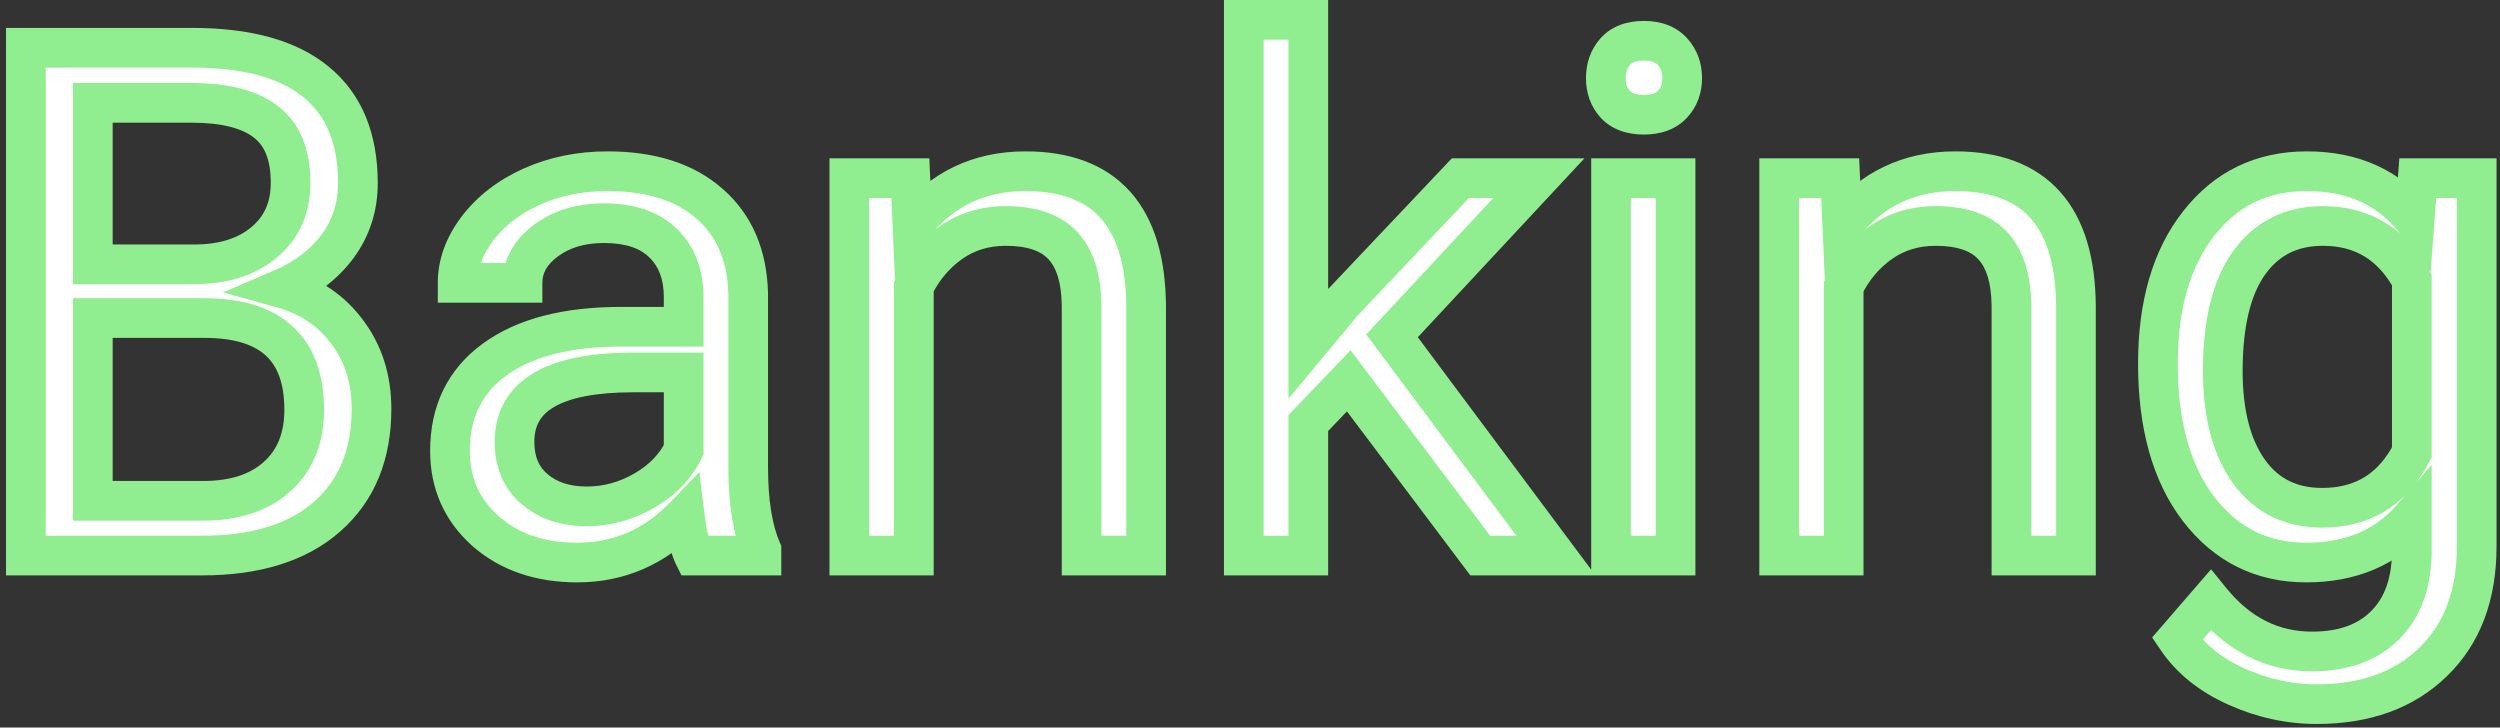 <svg width="378" height="110" viewBox="0 0 378 110" fill="none" xmlns="http://www.w3.org/2000/svg">
<rect x="0" y="0" width="378" height="110" fill="#333333" stroke="none"/>
<path d="M3.912 84V7.219H29.014C37.346 7.219 43.603 8.941 47.787 12.387C52.006 15.832 54.115 20.93 54.115 27.68C54.115 31.266 53.096 34.447 51.057 37.225C49.018 39.967 46.24 42.094 42.725 43.605C46.873 44.766 50.143 46.98 52.533 50.25C54.959 53.484 56.172 57.352 56.172 61.852C56.172 68.742 53.94 74.156 49.475 78.094C45.01 82.031 38.699 84 30.543 84H3.912ZM14.037 48.088V75.721H30.754C35.465 75.721 39.174 74.508 41.881 72.082C44.623 69.621 45.994 66.246 45.994 61.957C45.994 52.711 40.967 48.088 30.912 48.088H14.037ZM14.037 39.967H29.33C33.76 39.967 37.293 38.859 39.93 36.645C42.602 34.43 43.938 31.424 43.938 27.627C43.938 23.408 42.707 20.35 40.246 18.451C37.785 16.518 34.041 15.551 29.014 15.551H14.037V39.967ZM104.898 84C104.336 82.875 103.879 80.871 103.527 77.988C98.992 82.699 93.578 85.055 87.285 85.055C81.66 85.055 77.037 83.473 73.416 80.309C69.83 77.109 68.037 73.066 68.037 68.18C68.037 62.238 70.287 57.633 74.787 54.363C79.322 51.059 85.686 49.406 93.877 49.406H103.369V44.924C103.369 41.514 102.35 38.807 100.311 36.803C98.272 34.764 95.266 33.744 91.293 33.744C87.812 33.744 84.894 34.623 82.539 36.381C80.184 38.139 79.006 40.266 79.006 42.762H69.197C69.197 39.914 70.199 37.172 72.203 34.535C74.242 31.863 76.984 29.754 80.43 28.207C83.91 26.66 87.725 25.887 91.873 25.887C98.447 25.887 103.598 27.539 107.324 30.844C111.051 34.113 112.984 38.631 113.125 44.397V70.658C113.125 75.897 113.793 80.062 115.129 83.156V84H104.898ZM88.709 76.564C91.768 76.564 94.668 75.773 97.41 74.191C100.152 72.609 102.139 70.553 103.369 68.022V56.315H95.723C83.769 56.315 77.793 59.812 77.793 66.809C77.793 69.867 78.812 72.258 80.852 73.981C82.891 75.703 85.51 76.564 88.709 76.564ZM137.646 26.941L137.963 34.113C142.322 28.629 148.018 25.887 155.049 25.887C167.107 25.887 173.189 32.69 173.295 46.295V84H163.539V46.242C163.504 42.129 162.555 39.088 160.691 37.119C158.863 35.15 155.998 34.166 152.096 34.166C148.932 34.166 146.154 35.01 143.764 36.697C141.373 38.385 139.51 40.6 138.174 43.342V84H128.418V26.941H137.646ZM203.934 57.58L197.816 63.961V84H188.061V3H197.816V51.99L203.037 45.715L220.809 26.941H232.674L210.473 50.777L235.258 84H223.814L203.934 57.58ZM253.346 84H243.59V26.941H253.346V84ZM242.799 11.807C242.799 10.225 243.273 8.889 244.223 7.799C245.207 6.709 246.648 6.164 248.547 6.164C250.445 6.164 251.887 6.709 252.871 7.799C253.855 8.889 254.348 10.225 254.348 11.807C254.348 13.389 253.855 14.707 252.871 15.762C251.887 16.816 250.445 17.344 248.547 17.344C246.648 17.344 245.207 16.816 244.223 15.762C243.273 14.707 242.799 13.389 242.799 11.807ZM278.236 26.941L278.553 34.113C282.912 28.629 288.607 25.887 295.639 25.887C307.697 25.887 313.779 32.69 313.885 46.295V84H304.129V46.242C304.094 42.129 303.145 39.088 301.281 37.119C299.453 35.15 296.588 34.166 292.686 34.166C289.521 34.166 286.744 35.01 284.354 36.697C281.963 38.385 280.1 40.6 278.764 43.342V84H269.008V26.941H278.236ZM326.277 54.996C326.277 46.102 328.334 39.035 332.447 33.797C336.561 28.523 342.01 25.887 348.795 25.887C355.756 25.887 361.188 28.348 365.09 33.27L365.564 26.941H374.477V82.629C374.477 90.012 372.279 95.83 367.885 100.084C363.525 104.338 357.654 106.465 350.271 106.465C346.158 106.465 342.133 105.586 338.195 103.828C334.258 102.07 331.252 99.662 329.178 96.603L334.24 90.75C338.424 95.918 343.539 98.502 349.586 98.502C354.332 98.502 358.023 97.166 360.66 94.494C363.332 91.822 364.668 88.061 364.668 83.209V78.305C360.766 82.805 355.439 85.055 348.689 85.055C342.01 85.055 336.596 82.365 332.447 76.986C328.334 71.607 326.277 64.277 326.277 54.996ZM336.086 56.103C336.086 62.537 337.404 67.6 340.041 71.291C342.678 74.947 346.369 76.775 351.115 76.775C357.268 76.775 361.785 73.981 364.668 68.391V42.34C361.68 36.891 357.197 34.166 351.221 34.166C346.475 34.166 342.766 36.012 340.094 39.703C337.422 43.395 336.086 48.861 336.086 56.103Z" fill="white"/>
<path d="M3.912 84H0.912V87H3.912V84ZM3.912 7.219V4.219H0.912V7.219H3.912ZM47.787 12.387L45.88 14.703L45.889 14.71L47.787 12.387ZM51.057 37.225L53.464 39.015L53.469 39.007L53.475 39L51.057 37.225ZM42.725 43.605L41.539 40.849L33.733 44.206L41.917 46.495L42.725 43.605ZM52.533 50.25L50.111 52.021L50.122 52.035L50.133 52.05L52.533 50.25ZM14.037 48.088V45.088H11.037V48.088H14.037ZM14.037 75.721H11.037V78.721H14.037V75.721ZM41.881 72.082L43.883 74.316L43.885 74.315L41.881 72.082ZM14.037 39.967H11.037V42.967H14.037V39.967ZM39.93 36.645L38.015 34.335L38.008 34.341L38 34.347L39.93 36.645ZM40.246 18.451L38.393 20.81L38.403 20.818L38.414 20.826L40.246 18.451ZM14.037 15.551V12.551H11.037V15.551H14.037ZM6.912 84V7.219H0.912V84H6.912ZM3.912 10.219H29.014V4.219H3.912V10.219ZM29.014 10.219C37.006 10.219 42.456 11.883 45.88 14.703L49.694 10.071C44.751 6 37.685 4.219 29.014 4.219V10.219ZM45.889 14.71C49.246 17.452 51.115 21.594 51.115 27.68H57.115C57.115 20.265 54.766 14.212 49.685 10.063L45.889 14.71ZM51.115 27.68C51.115 30.655 50.283 33.209 48.638 35.449L53.475 39C55.908 35.686 57.115 31.876 57.115 27.68H51.115ZM48.649 35.434C46.962 37.704 44.629 39.521 41.539 40.849L43.91 46.361C47.851 44.667 51.073 42.23 53.464 39.015L48.649 35.434ZM41.917 46.495C45.461 47.486 48.144 49.33 50.111 52.021L54.955 48.479C52.141 44.631 48.285 42.045 43.533 40.716L41.917 46.495ZM50.133 52.05C52.126 54.707 53.172 57.923 53.172 61.852H59.172C59.172 56.78 57.792 52.262 54.933 48.45L50.133 52.05ZM53.172 61.852C53.172 68.031 51.205 72.568 47.49 75.844L51.459 80.344C56.674 75.745 59.172 69.453 59.172 61.852H53.172ZM47.49 75.844C43.748 79.144 38.24 81 30.543 81V87C39.158 87 46.272 84.918 51.459 80.344L47.49 75.844ZM30.543 81H3.912V87H30.543V81ZM11.037 48.088V75.721H17.037V48.088H11.037ZM14.037 78.721H30.754V72.721H14.037V78.721ZM30.754 78.721C35.979 78.721 40.479 77.367 43.883 74.316L39.879 69.848C37.869 71.649 34.95 72.721 30.754 72.721V78.721ZM43.885 74.315C47.367 71.19 48.994 66.944 48.994 61.957H42.994C42.994 65.548 41.879 68.053 39.877 69.849L43.885 74.315ZM48.994 61.957C48.994 56.804 47.581 52.407 44.254 49.347C40.975 46.331 36.342 45.088 30.912 45.088V51.088C35.536 51.088 38.445 52.156 40.193 53.763C41.893 55.327 42.994 57.864 42.994 61.957H48.994ZM30.912 45.088H14.037V51.088H30.912V45.088ZM14.037 42.967H29.33V36.967H14.037V42.967ZM29.33 42.967C34.259 42.967 38.543 41.727 41.859 38.942L38 34.347C36.043 35.991 33.26 36.967 29.33 36.967V42.967ZM41.844 38.954C45.274 36.111 46.938 32.221 46.938 27.627H40.938C40.938 30.626 39.929 32.748 38.015 34.335L41.844 38.954ZM46.938 27.627C46.938 22.834 45.518 18.729 42.078 16.076L38.414 20.826C39.896 21.97 40.938 23.982 40.938 27.627H46.938ZM42.1 16.092C38.874 13.558 34.334 12.551 29.014 12.551V18.551C33.748 18.551 36.696 19.477 38.393 20.81L42.1 16.092ZM29.014 12.551H14.037V18.551H29.014V12.551ZM11.037 15.551V39.967H17.037V15.551H11.037ZM104.898 84L102.215 85.342L103.044 87H104.898V84ZM103.527 77.988L106.505 77.625L105.742 71.363L101.366 75.908L103.527 77.988ZM73.416 80.309L71.419 82.547L71.43 82.558L71.442 82.568L73.416 80.309ZM74.787 54.363L76.55 56.79L76.554 56.788L74.787 54.363ZM103.369 49.406V52.406H106.369V49.406H103.369ZM100.311 36.803L98.189 38.924L98.198 38.933L98.208 38.942L100.311 36.803ZM79.006 42.762V45.762H82.006V42.762H79.006ZM69.197 42.762H66.197V45.762H69.197V42.762ZM72.203 34.535L69.818 32.715L69.815 32.72L72.203 34.535ZM80.43 28.207L79.211 25.466L79.201 25.47L80.43 28.207ZM107.324 30.844L105.334 33.088L105.34 33.094L105.346 33.099L107.324 30.844ZM113.125 44.397H116.125V44.36L116.124 44.323L113.125 44.397ZM115.129 83.156H118.129V82.536L117.883 81.967L115.129 83.156ZM115.129 84V87H118.129V84H115.129ZM103.369 68.022L106.067 69.333L106.369 68.712V68.022H103.369ZM103.369 56.315H106.369V53.315H103.369V56.315ZM107.582 82.658C107.272 82.039 106.855 80.496 106.505 77.625L100.549 78.351C100.902 81.246 101.4 83.711 102.215 85.342L107.582 82.658ZM101.366 75.908C97.372 80.057 92.728 82.055 87.285 82.055V88.055C94.429 88.055 100.613 85.341 105.689 80.069L101.366 75.908ZM87.285 82.055C82.256 82.055 78.374 80.657 75.39 78.049L71.442 82.568C75.701 86.289 81.064 88.055 87.285 88.055V82.055ZM75.413 78.07C72.478 75.451 71.037 72.228 71.037 68.18H65.037C65.037 73.905 67.183 78.768 71.419 82.547L75.413 78.07ZM71.037 68.18C71.037 63.122 72.887 59.452 76.55 56.79L73.024 51.936C67.687 55.814 65.037 61.355 65.037 68.18H71.037ZM76.554 56.788C80.388 53.994 86.041 52.406 93.877 52.406V46.406C85.33 46.406 78.256 48.124 73.02 51.939L76.554 56.788ZM93.877 52.406H103.369V46.406H93.877V52.406ZM106.369 49.406V44.924H100.369V49.406H106.369ZM106.369 44.924C106.369 40.876 105.135 37.338 102.413 34.663L98.208 38.942C99.564 40.275 100.369 42.151 100.369 44.924H106.369ZM102.432 34.681C99.645 31.895 95.754 30.744 91.293 30.744V36.744C94.777 36.744 96.898 37.633 98.189 38.924L102.432 34.681ZM91.293 30.744C87.289 30.744 83.709 31.764 80.745 33.977L84.333 38.785C86.08 37.482 88.336 36.744 91.293 36.744V30.744ZM80.745 33.977C77.783 36.187 76.006 39.144 76.006 42.762H82.006C82.006 41.388 82.584 40.09 84.333 38.785L80.745 33.977ZM79.006 39.762H69.197V45.762H79.006V39.762ZM72.197 42.762C72.197 40.673 72.917 38.554 74.592 36.35L69.815 32.72C67.481 35.79 66.197 39.155 66.197 42.762H72.197ZM74.588 36.355C76.288 34.127 78.612 32.312 81.659 30.944L79.201 25.47C75.357 27.196 72.196 29.599 69.818 32.715L74.588 36.355ZM81.648 30.948C84.712 29.587 88.106 28.887 91.873 28.887V22.887C87.343 22.887 83.108 23.733 79.211 25.466L81.648 30.948ZM91.873 28.887C97.953 28.887 102.312 30.409 105.334 33.088L109.315 28.599C104.884 24.67 98.942 22.887 91.873 22.887V28.887ZM105.346 33.099C108.338 35.724 110.002 39.392 110.126 44.47L116.124 44.323C115.967 37.87 113.764 32.503 109.303 28.589L105.346 33.099ZM110.125 44.397V70.658H116.125V44.397H110.125ZM110.125 70.658C110.125 76.103 110.812 80.726 112.375 84.346L117.883 81.967C116.774 79.399 116.125 75.69 116.125 70.658H110.125ZM112.129 83.156V84H118.129V83.156H112.129ZM115.129 81H104.898V87H115.129V81ZM88.709 79.564C92.313 79.564 95.728 78.625 98.909 76.79L95.911 71.593C93.608 72.921 91.222 73.564 88.709 73.564V79.564ZM98.909 76.79C102.104 74.947 104.543 72.469 106.067 69.333L100.671 66.71C99.735 68.636 98.201 70.272 95.911 71.593L98.909 76.79ZM106.369 68.022V56.315H100.369V68.022H106.369ZM103.369 53.315H95.723V59.315H103.369V53.315ZM95.723 53.315C89.552 53.315 84.431 54.2 80.76 56.349C76.841 58.643 74.793 62.259 74.793 66.809H80.793C80.793 64.362 81.734 62.731 83.791 61.527C86.096 60.178 89.941 59.315 95.723 59.315V53.315ZM74.793 66.809C74.793 70.607 76.099 73.893 78.915 76.272L82.788 71.689C81.526 70.623 80.793 69.128 80.793 66.809H74.793ZM78.915 76.272C81.599 78.539 84.948 79.564 88.709 79.564V73.564C86.072 73.564 84.183 72.867 82.788 71.689L78.915 76.272ZM137.646 26.941L140.644 26.809L140.517 23.941H137.646V26.941ZM137.963 34.113L134.966 34.245L135.319 42.26L140.311 35.98L137.963 34.113ZM173.295 46.295H176.295V46.283L176.295 46.272L173.295 46.295ZM173.295 84V87H176.295V84H173.295ZM163.539 84H160.539V87H163.539V84ZM163.539 46.242H166.539V46.229L166.539 46.217L163.539 46.242ZM160.691 37.119L158.493 39.16L158.503 39.171L158.513 39.181L160.691 37.119ZM138.174 43.342L135.477 42.028L135.174 42.65V43.342H138.174ZM138.174 84V87H141.174V84H138.174ZM128.418 84H125.418V87H128.418V84ZM128.418 26.941V23.941H125.418V26.941H128.418ZM134.649 27.074L134.966 34.245L140.96 33.981L140.644 26.809L134.649 27.074ZM140.311 35.98C144.099 31.215 148.928 28.887 155.049 28.887V22.887C147.107 22.887 140.545 26.043 135.614 32.246L140.311 35.98ZM155.049 28.887C160.514 28.887 164.114 30.412 166.418 32.988C168.782 35.633 170.245 39.897 170.295 46.318L176.295 46.272C176.239 39.088 174.609 33.148 170.891 28.989C167.113 24.763 161.642 22.887 155.049 22.887V28.887ZM170.295 46.295V84H176.295V46.295H170.295ZM173.295 81H163.539V87H173.295V81ZM166.539 84V46.242H160.539V84H166.539ZM166.539 46.217C166.501 41.727 165.468 37.802 162.87 35.057L158.513 39.181C159.641 40.374 160.507 42.531 160.539 46.268L166.539 46.217ZM162.89 35.078C160.278 32.265 156.45 31.166 152.096 31.166V37.166C155.546 37.166 157.449 38.036 158.493 39.16L162.89 35.078ZM152.096 31.166C148.365 31.166 144.972 32.172 142.034 34.246L145.494 39.148C147.337 37.847 149.498 37.166 152.096 37.166V31.166ZM142.034 34.246C139.212 36.238 137.024 38.851 135.477 42.028L140.871 44.656C141.995 42.348 143.534 40.532 145.494 39.148L142.034 34.246ZM135.174 43.342V84H141.174V43.342H135.174ZM138.174 81H128.418V87H138.174V81ZM131.418 84V26.941H125.418V84H131.418ZM128.418 29.941H137.646V23.941H128.418V29.941ZM203.934 57.58L206.331 55.776L204.209 52.957L201.768 55.504L203.934 57.58ZM197.816 63.961L195.651 61.885L194.816 62.755V63.961H197.816ZM197.816 84V87H200.816V84H197.816ZM188.061 84H185.061V87H188.061V84ZM188.061 3V0H185.061V3H188.061ZM197.816 3H200.816V0H197.816V3ZM197.816 51.99H194.816V60.287L200.123 53.909L197.816 51.99ZM203.037 45.715L200.858 43.653L200.792 43.722L200.731 43.796L203.037 45.715ZM220.809 26.941V23.941H219.518L218.63 24.879L220.809 26.941ZM232.674 26.941L234.869 28.986L239.568 23.941H232.674V26.941ZM210.473 50.777L208.277 48.733L206.571 50.565L208.068 52.571L210.473 50.777ZM235.258 84V87H241.239L237.662 82.206L235.258 84ZM223.814 84L221.417 85.804L222.317 87H223.814V84ZM201.768 55.504L195.651 61.885L199.982 66.037L206.099 59.656L201.768 55.504ZM194.816 63.961V84H200.816V63.961H194.816ZM197.816 81H188.061V87H197.816V81ZM191.061 84V3H185.061V84H191.061ZM188.061 6H197.816V0H188.061V6ZM194.816 3V51.99H200.816V3H194.816ZM200.123 53.909L205.343 47.633L200.731 43.796L195.51 50.072L200.123 53.909ZM205.216 47.777L222.987 29.004L218.63 24.879L200.858 43.653L205.216 47.777ZM220.809 29.941H232.674V23.941H220.809V29.941ZM230.479 24.897L208.277 48.733L212.668 52.822L234.869 28.986L230.479 24.897ZM208.068 52.571L232.853 85.794L237.662 82.206L212.877 48.983L208.068 52.571ZM235.258 81H223.814V87H235.258V81ZM226.212 82.196L206.331 55.776L201.536 59.384L221.417 85.804L226.212 82.196ZM253.346 84V87H256.346V84H253.346ZM243.59 84H240.59V87H243.59V84ZM243.59 26.941V23.941H240.59V26.941H243.59ZM253.346 26.941H256.346V23.941H253.346V26.941ZM244.223 7.799L241.996 5.788L241.978 5.808L241.96 5.828L244.223 7.799ZM244.223 15.762L241.993 17.769L242.011 17.789L242.029 17.809L244.223 15.762ZM253.346 81H243.59V87H253.346V81ZM246.59 84V26.941H240.59V84H246.59ZM243.59 29.941H253.346V23.941H243.59V29.941ZM250.346 26.941V84H256.346V26.941H250.346ZM245.799 11.807C245.799 10.875 246.058 10.26 246.485 9.769L241.96 5.828C240.489 7.518 239.799 9.574 239.799 11.807H245.799ZM246.449 9.81C246.709 9.522 247.233 9.164 248.547 9.164V3.164C246.064 3.164 243.705 3.896 241.996 5.788L246.449 9.81ZM248.547 9.164C249.86 9.164 250.385 9.522 250.645 9.81L255.097 5.788C253.389 3.896 251.03 3.164 248.547 3.164V9.164ZM250.645 9.81C251.091 10.303 251.348 10.905 251.348 11.807H257.348C257.348 9.544 256.62 7.474 255.097 5.788L250.645 9.81ZM251.348 11.807C251.348 12.709 251.092 13.271 250.678 13.715L255.064 17.809C256.619 16.143 257.348 14.069 257.348 11.807H251.348ZM250.678 13.715C250.425 13.986 249.889 14.344 248.547 14.344V20.344C251.001 20.344 253.348 19.647 255.064 17.809L250.678 13.715ZM248.547 14.344C247.204 14.344 246.669 13.986 246.416 13.715L242.029 17.809C243.745 19.647 246.093 20.344 248.547 20.344V14.344ZM246.453 13.755C246.057 13.316 245.799 12.739 245.799 11.807H239.799C239.799 14.038 240.49 16.099 241.993 17.769L246.453 13.755ZM278.236 26.941L281.233 26.809L281.107 23.941H278.236V26.941ZM278.553 34.113L275.556 34.245L275.909 42.26L280.901 35.98L278.553 34.113ZM313.885 46.295H316.885V46.283L316.885 46.272L313.885 46.295ZM313.885 84V87H316.885V84H313.885ZM304.129 84H301.129V87H304.129V84ZM304.129 46.242H307.129V46.229L307.129 46.217L304.129 46.242ZM301.281 37.119L299.083 39.16L299.093 39.171L299.102 39.181L301.281 37.119ZM278.764 43.342L276.067 42.028L275.764 42.65V43.342H278.764ZM278.764 84V87H281.764V84H278.764ZM269.008 84H266.008V87H269.008V84ZM269.008 26.941V23.941H266.008V26.941H269.008ZM275.239 27.074L275.556 34.245L281.55 33.981L281.233 26.809L275.239 27.074ZM280.901 35.98C284.689 31.215 289.518 28.887 295.639 28.887V22.887C287.697 22.887 281.135 26.043 276.204 32.246L280.901 35.98ZM295.639 28.887C301.104 28.887 304.704 30.412 307.008 32.988C309.372 35.633 310.835 39.897 310.885 46.318L316.885 46.272C316.829 39.088 315.199 33.148 311.481 28.989C307.702 24.763 302.232 22.887 295.639 22.887V28.887ZM310.885 46.295V84H316.885V46.295H310.885ZM313.885 81H304.129V87H313.885V81ZM307.129 84V46.242H301.129V84H307.129ZM307.129 46.217C307.09 41.727 306.058 37.802 303.46 35.057L299.102 39.181C300.231 40.374 301.097 42.531 301.129 46.268L307.129 46.217ZM303.48 35.078C300.868 32.265 297.04 31.166 292.686 31.166V37.166C296.136 37.166 298.039 38.036 299.083 39.16L303.48 35.078ZM292.686 31.166C288.955 31.166 285.562 32.172 282.623 34.246L286.084 39.148C287.926 37.847 290.088 37.166 292.686 37.166V31.166ZM282.623 34.246C279.802 36.238 277.614 38.851 276.067 42.028L281.461 44.656C282.585 42.348 284.124 40.532 286.084 39.148L282.623 34.246ZM275.764 43.342V84H281.764V43.342H275.764ZM278.764 81H269.008V87H278.764V81ZM272.008 84V26.941H266.008V84H272.008ZM269.008 29.941H278.236V23.941H269.008V29.941ZM332.447 33.797L334.807 35.65L334.813 35.642L332.447 33.797ZM365.09 33.27L362.739 35.133L367.507 41.148L368.081 33.494L365.09 33.27ZM365.564 26.941V23.941H362.781L362.573 26.717L365.564 26.941ZM374.477 26.941H377.477V23.941H374.477V26.941ZM367.885 100.084L365.798 97.928L365.79 97.937L367.885 100.084ZM329.178 96.603L326.909 94.641L325.403 96.382L326.695 98.287L329.178 96.603ZM334.24 90.75L336.572 88.862L334.316 86.076L331.971 88.787L334.24 90.75ZM360.66 94.494L358.539 92.373L358.532 92.38L358.525 92.387L360.66 94.494ZM364.668 78.305H367.668V70.266L362.401 76.339L364.668 78.305ZM332.447 76.986L330.064 78.809L330.072 78.819L332.447 76.986ZM340.041 71.291L337.6 73.035L337.608 73.046L340.041 71.291ZM364.668 68.391L367.334 69.766L367.668 69.119V68.391H364.668ZM364.668 42.34H367.668V41.571L367.298 40.897L364.668 42.34ZM329.277 54.996C329.277 46.548 331.229 40.206 334.807 35.65L330.088 31.944C325.439 37.864 323.277 45.655 323.277 54.996H329.277ZM334.813 35.642C338.348 31.11 342.918 28.887 348.795 28.887V22.887C341.101 22.887 334.773 25.937 330.082 31.952L334.813 35.642ZM348.795 28.887C354.953 28.887 359.472 31.013 362.739 35.133L367.441 31.406C362.903 25.682 356.559 22.887 348.795 22.887V28.887ZM368.081 33.494L368.556 27.166L362.573 26.717L362.098 33.045L368.081 33.494ZM365.564 29.941H374.477V23.941H365.564V29.941ZM371.477 26.941V82.629H377.477V26.941H371.477ZM371.477 82.629C371.477 89.38 369.491 94.354 365.798 97.928L369.971 102.24C375.068 97.306 377.477 90.644 377.477 82.629H371.477ZM365.79 97.937C362.105 101.532 357.048 103.465 350.271 103.465V109.465C358.261 109.465 364.945 107.144 369.98 102.231L365.79 97.937ZM350.271 103.465C346.6 103.465 342.99 102.683 339.418 101.089L336.972 106.568C341.276 108.489 345.716 109.465 350.271 109.465V103.465ZM339.418 101.089C335.904 99.52 333.372 97.443 331.661 94.92L326.695 98.287C329.132 101.881 332.611 104.621 336.972 106.568L339.418 101.089ZM331.447 98.566L336.509 92.713L331.971 88.787L326.909 94.641L331.447 98.566ZM331.909 92.638C336.597 98.429 342.536 101.502 349.586 101.502V95.502C344.542 95.502 340.251 93.406 336.572 88.862L331.909 92.638ZM349.586 101.502C354.911 101.502 359.455 99.986 362.795 96.601L358.525 92.387C356.592 94.346 353.753 95.502 349.586 95.502V101.502ZM362.781 96.615C366.164 93.233 367.668 88.62 367.668 83.209H361.668C361.668 87.501 360.5 90.411 358.539 92.373L362.781 96.615ZM367.668 83.209V78.305H361.668V83.209H367.668ZM362.401 76.339C359.148 80.09 354.699 82.055 348.689 82.055V88.055C356.18 88.055 362.383 85.519 366.934 80.27L362.401 76.339ZM348.689 82.055C342.958 82.055 338.415 79.811 334.823 75.154L330.072 78.819C334.777 84.919 341.061 88.055 348.689 88.055V82.055ZM334.83 75.164C331.242 70.472 329.277 63.859 329.277 54.996H323.277C323.277 64.695 325.426 72.743 330.064 78.809L334.83 75.164ZM333.086 56.103C333.086 62.91 334.476 68.662 337.6 73.035L342.482 69.547C340.332 66.537 339.086 62.164 339.086 56.103H333.086ZM337.608 73.046C340.843 77.531 345.465 79.775 351.115 79.775V73.775C347.273 73.775 344.513 72.363 342.474 69.536L337.608 73.046ZM351.115 79.775C354.659 79.775 357.892 78.965 360.696 77.23C363.496 75.498 365.69 72.954 367.334 69.766L362.002 67.016C360.763 69.417 359.257 71.066 357.539 72.128C355.826 73.188 353.724 73.775 351.115 73.775V79.775ZM367.668 68.391V42.34H361.668V68.391H367.668ZM367.298 40.897C365.598 37.797 363.391 35.328 360.623 33.646C357.85 31.96 354.68 31.166 351.221 31.166V37.166C353.738 37.166 355.798 37.734 357.507 38.773C359.222 39.816 360.749 41.433 362.038 43.782L367.298 40.897ZM351.221 31.166C345.56 31.166 340.927 33.436 337.664 37.944L342.524 41.462C344.605 38.588 347.39 37.166 351.221 37.166V31.166ZM337.664 37.944C334.461 42.369 333.086 48.574 333.086 56.103H339.086C339.086 49.149 340.383 44.42 342.524 41.462L337.664 37.944Z" fill="#90EE90"/>
</svg>
